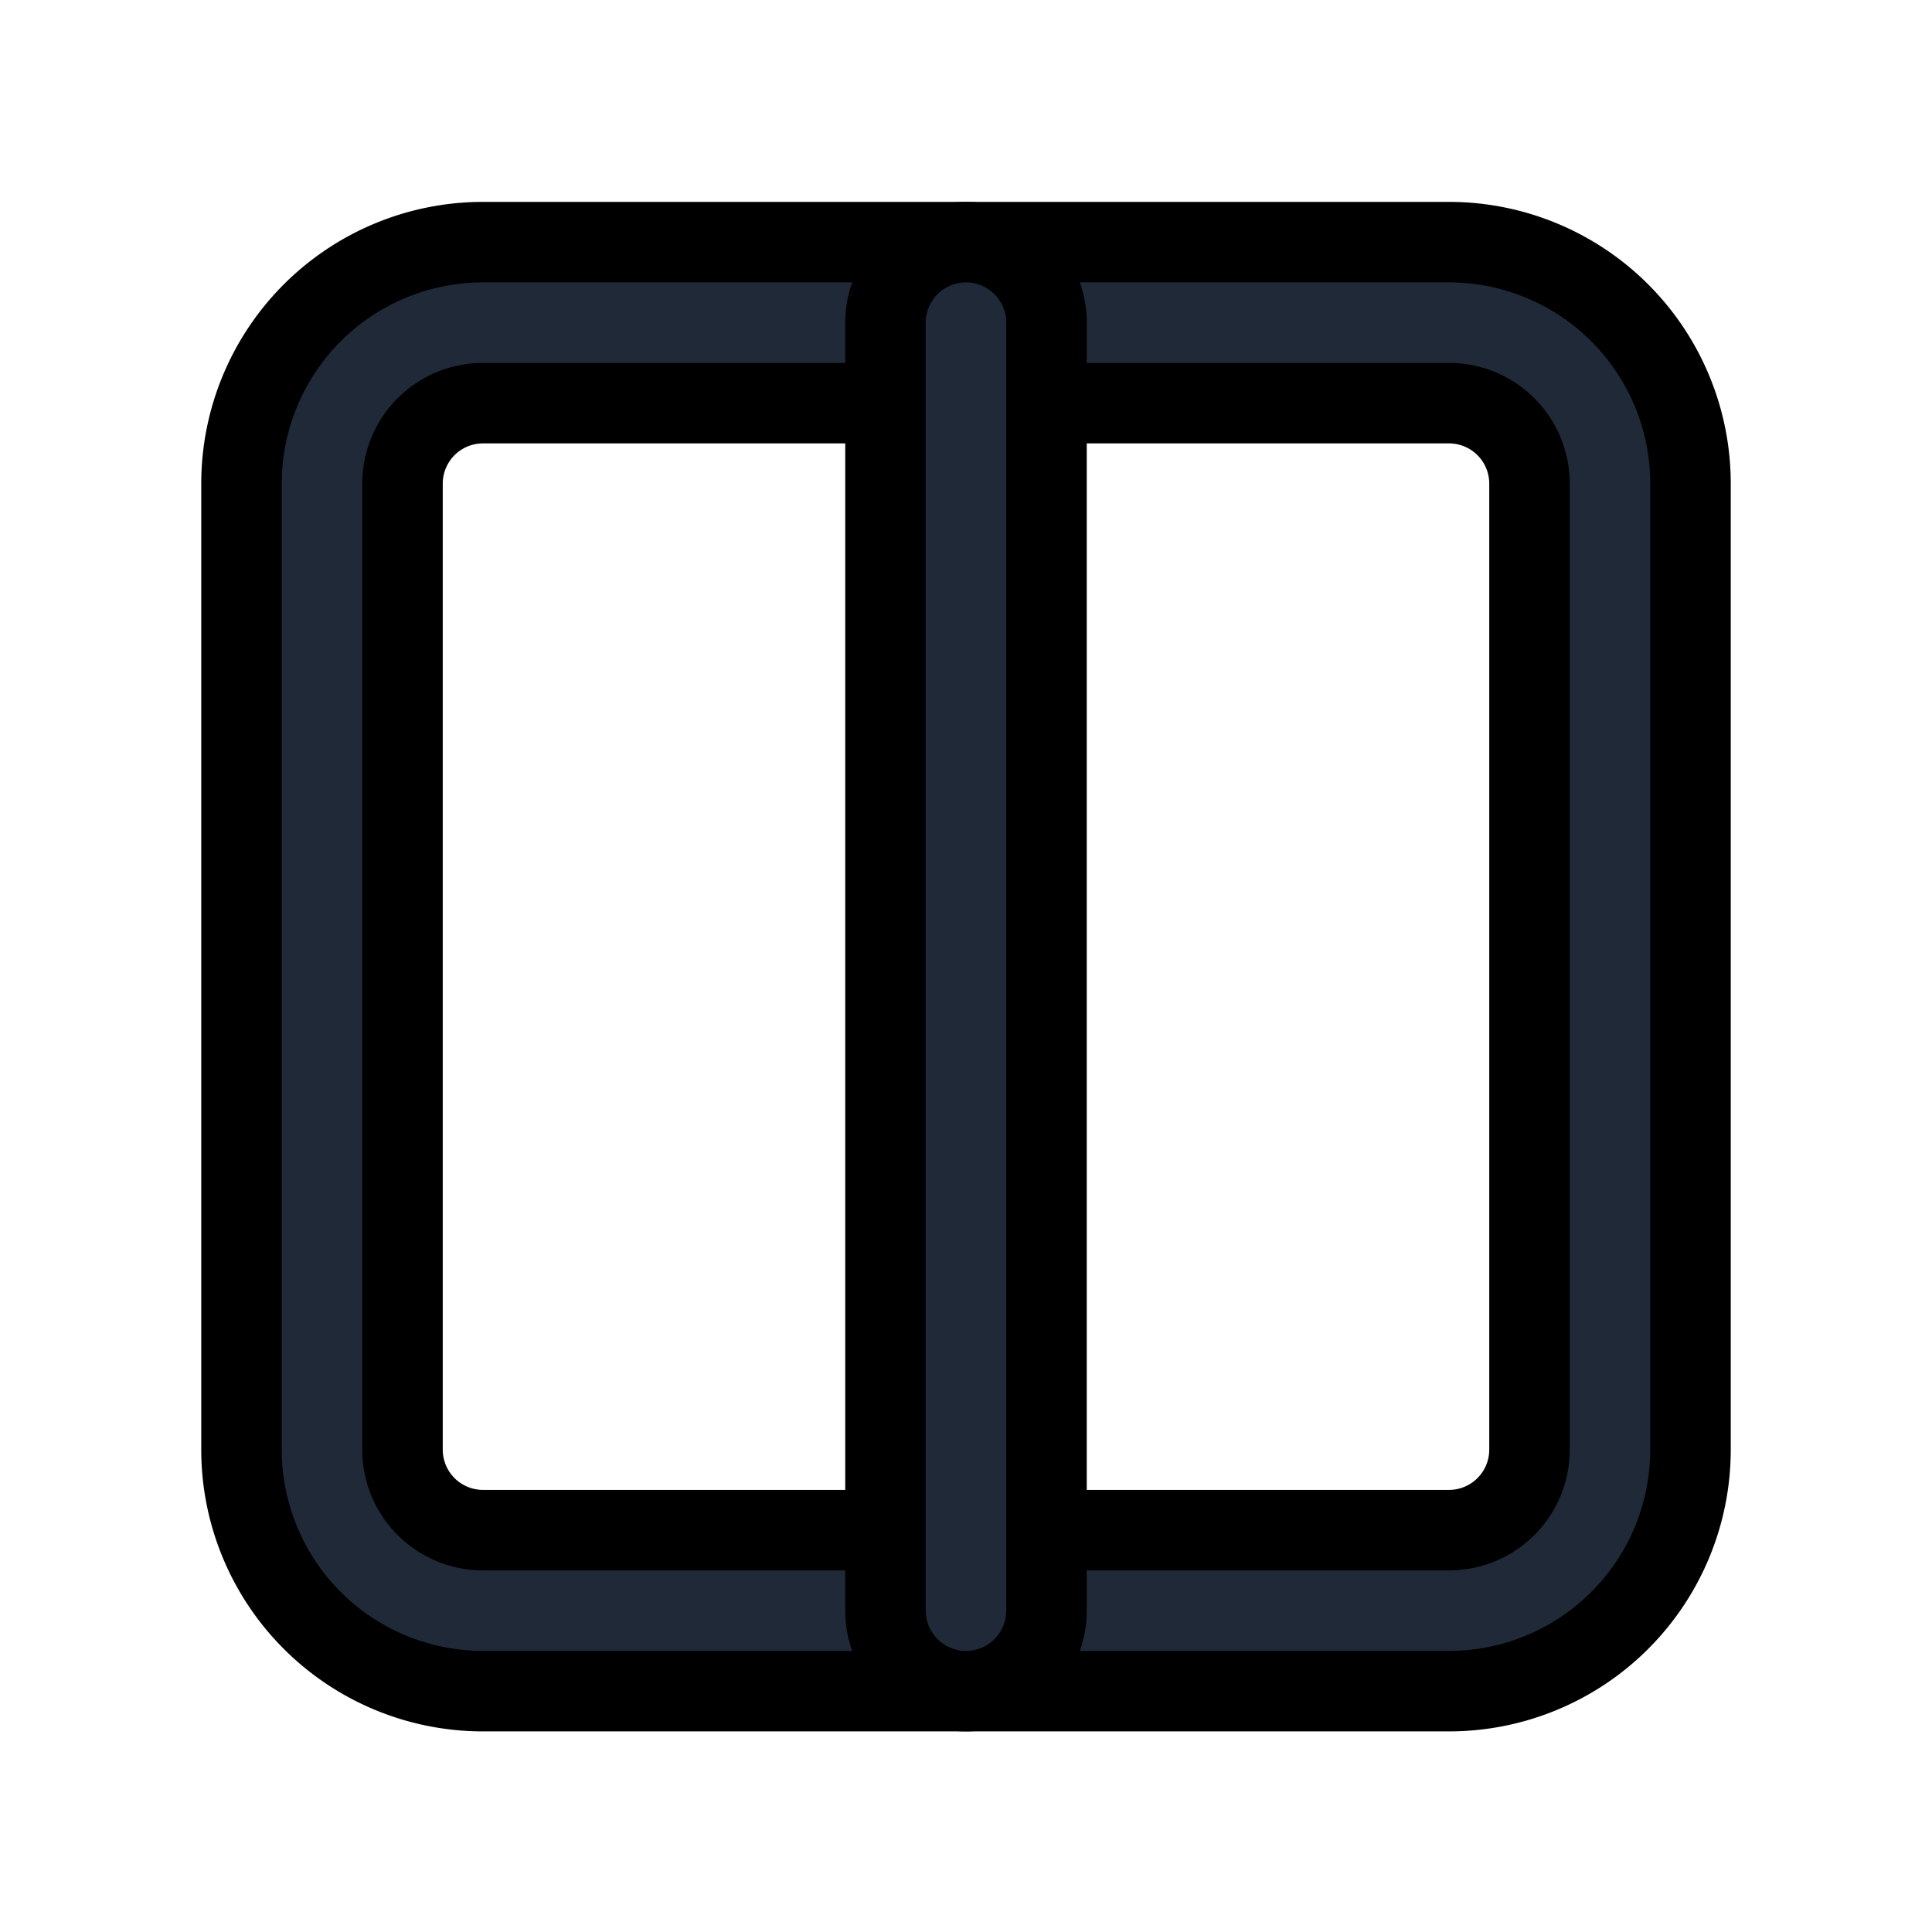 <svg fill="none" stroke="currentColor" viewBox="0 0 24 24">
  <path fill="#1F2937" fill-rule="evenodd" d="M6 5.008a1 1 0 0 0-1 1v12a1 1 0 0 0 1 1h12a1 1 0 0 0 1-1v-12a1 1 0 0 0-1-1H6zm-3 1a3 3 0 0 1 3-3h12a3 3 0 0 1 3 3v12a3 3 0 0 1-3 3H6a3 3 0 0 1-3-3v-12z" clip-rule="evenodd"/>
  <path fill="#1F2937" fill-rule="evenodd" d="M12 3.008a1 1 0 0 1 1 1v16a1 1 0 1 1-2 0v-16a1 1 0 0 1 1-1z" clip-rule="evenodd"/>
</svg>
